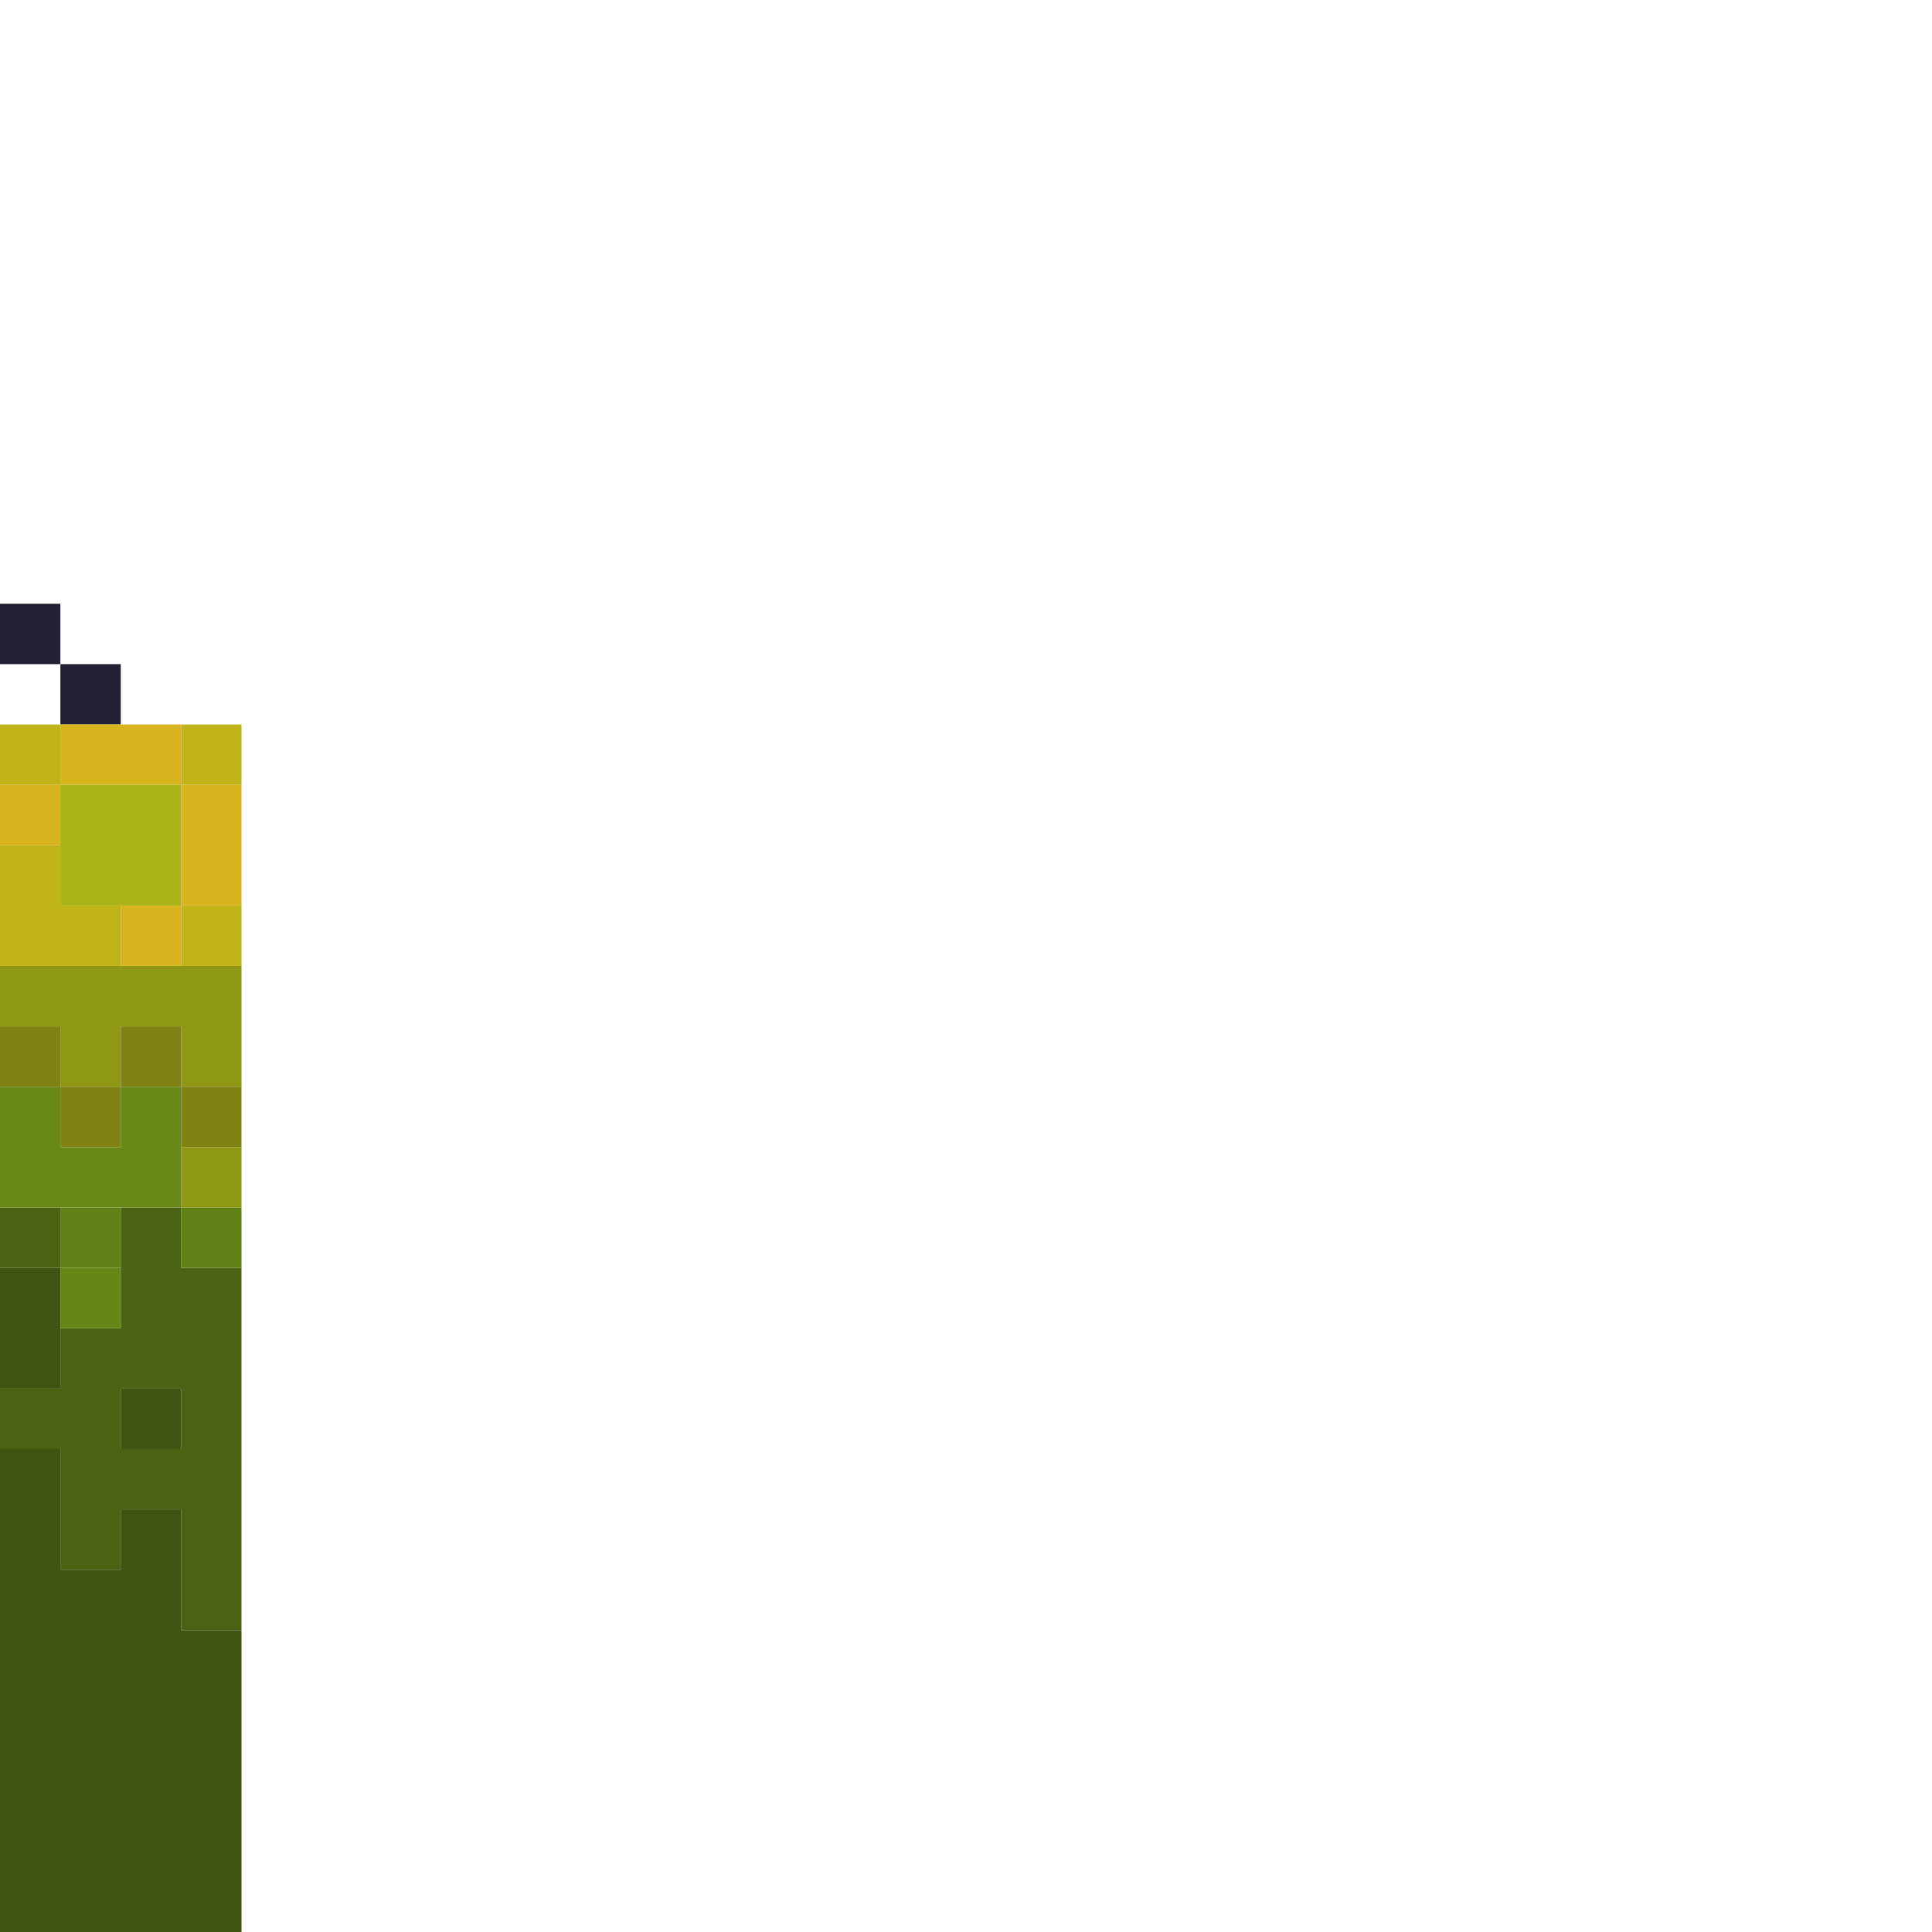 <?xml version="1.0" encoding="UTF-8" standalone="no"?>
<!DOCTYPE svg PUBLIC "-//W3C//DTD SVG 1.1//EN" 
  "http://www.w3.org/Graphics/SVG/1.1/DTD/svg11.dtd">
<svg width="32" height="32"
	 xmlns="http://www.w3.org/2000/svg" version="1.1">
 <path d="  M 0,11  L 1,11  L 1,10  L 0,10  Z  " style="fill:rgb(33, 32, 52); fill-opacity:1.000; stroke:none;" />
 <path d="  M 1,11  L 1,12  L 2,12  L 2,11  Z  " style="fill:rgb(33, 32, 52); fill-opacity:1.000; stroke:none;" />
 <path d="  M 1,13  L 1,12  L 0,12  L 0,13  Z  " style="fill:rgb(192, 180, 25); fill-opacity:1.000; stroke:none;" />
 <path d="  M 2,15  L 1,15  L 1,14  L 0,14  L 0,16  L 2,16  Z  " style="fill:rgb(192, 180, 25); fill-opacity:1.000; stroke:none;" />
 <path d="  M 4,12  L 3,12  L 3,13  L 4,13  Z  " style="fill:rgb(192, 180, 25); fill-opacity:1.000; stroke:none;" />
 <path d="  M 3,15  L 3,16  L 4,16  L 4,15  Z  " style="fill:rgb(192, 180, 25); fill-opacity:1.000; stroke:none;" />
 <path d="  M 1,14  L 1,13  L 0,13  L 0,14  Z  " style="fill:rgb(216, 181, 30); fill-opacity:1.000; stroke:none;" />
 <path d="  M 1,12  L 1,13  L 3,13  L 3,12  Z  " style="fill:rgb(216, 181, 30); fill-opacity:1.000; stroke:none;" />
 <path d="  M 3,15  L 2,15  L 2,16  L 3,16  Z  " style="fill:rgb(216, 181, 30); fill-opacity:1.000; stroke:none;" />
 <path d="  M 3,13  L 3,15  L 4,15  L 4,13  Z  " style="fill:rgb(216, 181, 30); fill-opacity:1.000; stroke:none;" />
 <path d="  M 4,16  L 0,16  L 0,17  L 1,17  L 1,18  L 2,18  L 2,17  L 3,17  L 3,18  L 4,18  Z  " style="fill:rgb(143, 152, 20); fill-opacity:1.000; stroke:none;" />
 <path d="  M 4,20  L 4,19  L 3,19  L 3,20  Z  " style="fill:rgb(143, 152, 20); fill-opacity:1.000; stroke:none;" />
 <path d="  M 1,17  L 0,17  L 0,18  L 1,18  Z  " style="fill:rgb(128, 131, 19); fill-opacity:1.000; stroke:none;" />
 <path d="  M 2,19  L 2,18  L 1,18  L 1,19  Z  " style="fill:rgb(128, 131, 19); fill-opacity:1.000; stroke:none;" />
 <path d="  M 3,17  L 2,17  L 2,18  L 3,18  Z  " style="fill:rgb(128, 131, 19); fill-opacity:1.000; stroke:none;" />
 <path d="  M 3,19  L 4,19  L 4,18  L 3,18  Z  " style="fill:rgb(128, 131, 19); fill-opacity:1.000; stroke:none;" />
 <path d="  M 2,19  L 1,19  L 1,18  L 0,18  L 0,20  L 3,20  L 3,18  L 2,18  Z  " style="fill:rgb(105, 137, 22); fill-opacity:1.000; stroke:none;" />
 <path d="  M 1,20  L 0,20  L 0,21  L 1,21  Z  " style="fill:rgb(74, 99, 19); fill-opacity:1.000; stroke:none;" />
 <path d="  M 4,21  L 3,21  L 3,20  L 2,20  L 2,22  L 1,22  L 1,23  L 0,23  L 0,24  L 1,24  L 1,26  L 2,26  L 2,25  L 3,25  L 3,27  L 4,27  Z  M 2,23  L 3,23  L 3,24  L 2,24  Z  " style="fill:rgb(74, 99, 19); fill-opacity:1.000; stroke:none;" />
 <path d="  M 1,21  L 0,21  L 0,23  L 1,23  Z  " style="fill:rgb(63, 83, 18); fill-opacity:1.000; stroke:none;" />
 <path d="  M 1,24  L 0,24  L 0,32  L 4,32  L 4,27  L 3,27  L 3,25  L 2,25  L 2,26  L 1,26  Z  " style="fill:rgb(63, 83, 18); fill-opacity:1.000; stroke:none;" />
 <path d="  M 2,23  L 2,24  L 3,24  L 3,23  Z  " style="fill:rgb(63, 83, 18); fill-opacity:1.000; stroke:none;" />
 <path d="  M 1,13  L 1,15  L 3,15  L 3,13  Z  " style="fill:rgb(168, 179, 21); fill-opacity:1.000; stroke:none;" />
 <path d="  M 2,21  L 2,20  L 1,20  L 1,21  Z  " style="fill:rgb(96, 129, 22); fill-opacity:1.000; stroke:none;" />
 <path d="  M 3,20  L 3,21  L 4,21  L 4,20  Z  " style="fill:rgb(96, 129, 22); fill-opacity:1.000; stroke:none;" />
 <path d="  M 1,21  L 1,22  L 2,22  L 2,21  Z  " style="fill:rgb(101, 135, 24); fill-opacity:1.000; stroke:none;" />
</svg>

